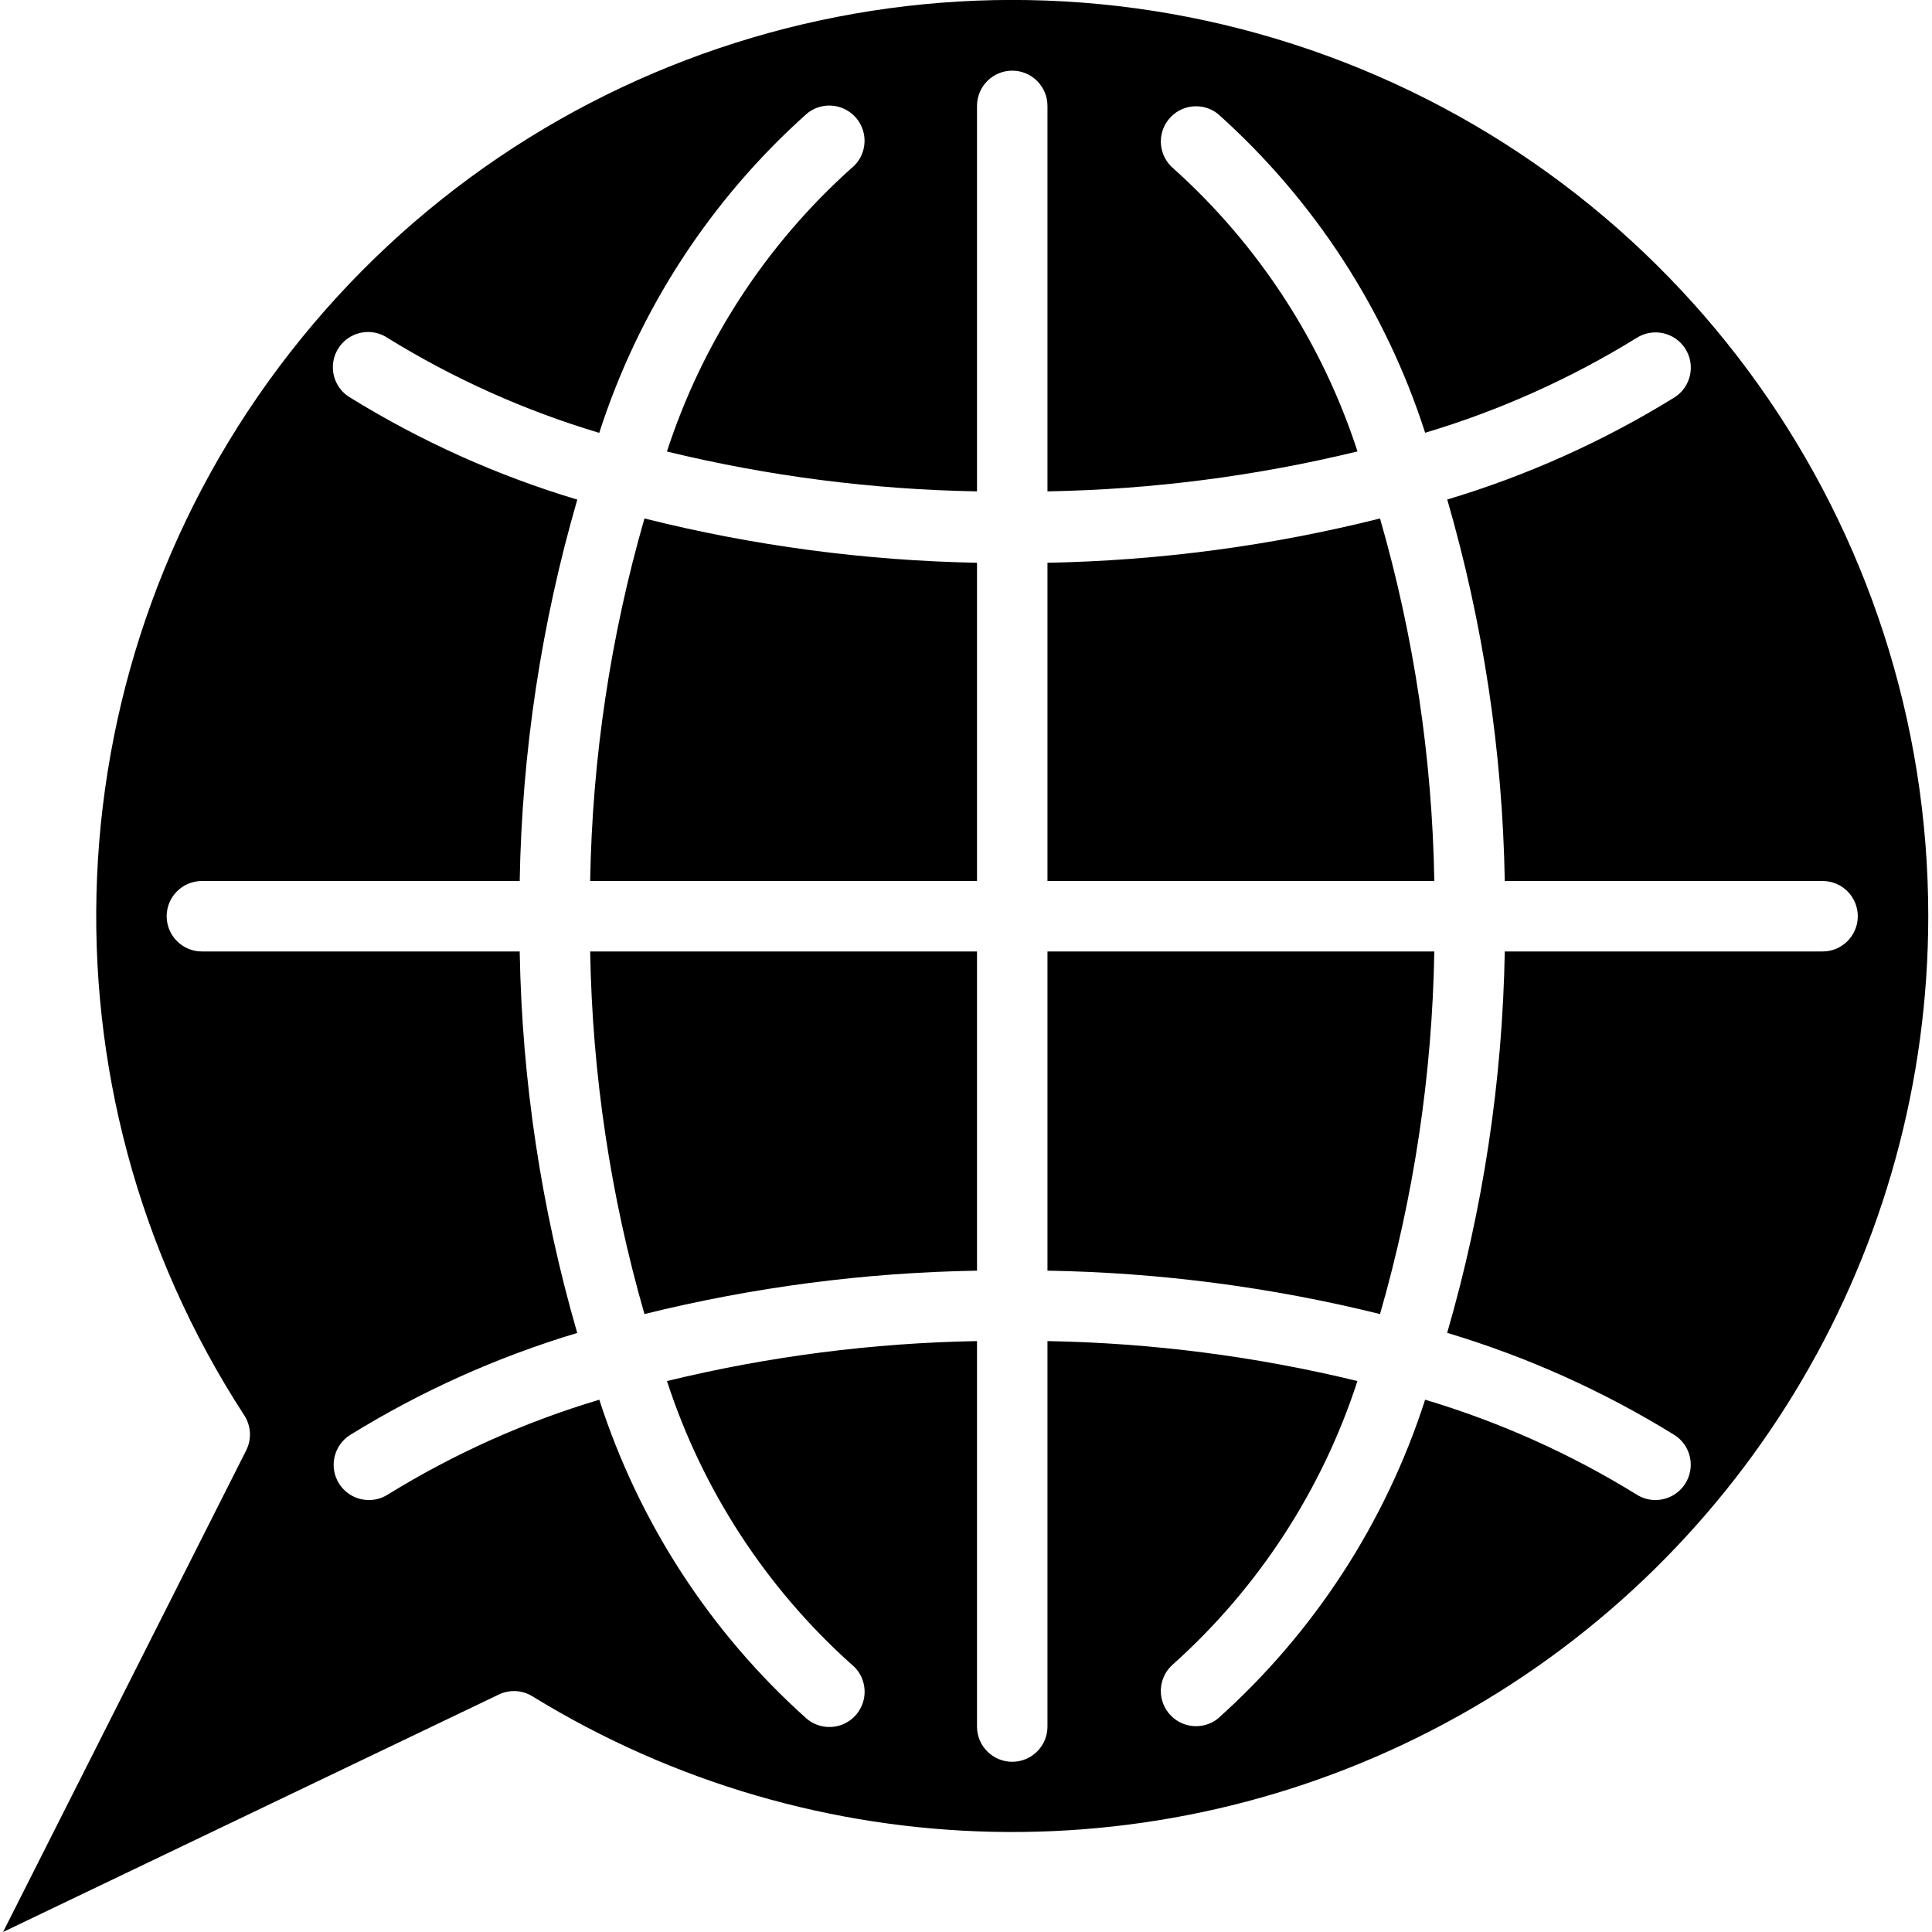 <svg height="438pt" viewBox="0 0 438 438.696" width="438pt" xmlns="http://www.w3.org/2000/svg"><path d="m237.5 288.527c25.461.426 50.793 3.734 75.512 9.855 7.707-26.785 11.852-54.469 12.328-82.336h-87.84zm0 0"/><path d="m133.66 200.047h87.84v-72.262c-25.469-.484-50.805-3.855-75.512-10.059-7.711 26.781-11.855 54.457-12.328 82.32zm0 0"/><path d="m145.988 298.383c24.719-6.125 50.051-9.43 75.512-9.855v-72.48h-87.84c.477 27.867 4.621 55.551 12.328 82.336zm0 0"/><path d="m437.5 208.047c.02-88.789-56.324-167.805-140.277-196.715-83.953-28.906-177-1.34-231.652 68.641-54.652 69.977-58.859 166.93-10.469 241.379 1.57 2.395 1.738 5.445.445 8l-55.199 109.344 112.559-53.918c2.453-1.188 5.344-1.031 7.656.406 64.172 39.453 144.66 41.125 210.414 4.375 65.758-36.75 106.504-106.184 106.523-181.512zm-55.199 128.863c-1.473 2.305-4.02 3.699-6.754 3.699-1.523.004-3.016-.434-4.297-1.258-14.984-9.25-31.121-16.484-48-21.52-8.98 27.906-25.238 52.914-47.102 72.449-3.445 2.676-8.398 2.102-11.137-1.293s-2.254-8.355 1.09-11.156c19.336-17.363 33.75-39.523 41.781-64.238-23.055-5.609-46.66-8.652-70.383-9.074v87.527c0 4.418-3.582 8-8 8s-8-3.582-8-8v-87.527c-23.73.422-47.34 3.461-70.398 9.074 8.035 24.715 22.453 46.875 41.789 64.238 2.285 1.777 3.434 4.645 3 7.508-.43 2.859-2.371 5.266-5.074 6.289-2.707 1.023-5.754.508-7.973-1.348-21.863-19.535-38.121-44.543-47.105-72.449-16.875 5.035-33.012 12.27-48 21.52-3.723 2.387-8.672 1.301-11.059-2.418-2.387-3.723-1.301-8.676 2.422-11.062 16.113-9.965 33.473-17.762 51.621-23.199-8.164-28.172-12.555-57.301-13.062-86.625h-72.16c-4.418 0-8-3.582-8-8s3.582-8 8-8h72.16c.512-29.316 4.91-58.438 13.078-86.598-18.148-5.438-35.504-13.238-51.621-23.203-2.496-1.496-3.98-4.23-3.875-7.141.102-2.91 1.777-5.531 4.371-6.848 2.594-1.32 5.703-1.121 8.109.512 14.988 9.25 31.125 16.484 48 21.52 8.984-27.91 25.242-52.918 47.105-72.449 2.219-1.859 5.266-2.375 7.969-1.348 2.707 1.023 4.648 3.43 5.078 6.289.434 2.859-.715 5.73-3 7.508-19.34 17.363-33.75 39.52-41.781 64.238 23.062 5.602 46.676 8.637 70.406 9.047v-87.527c0-4.418 3.582-8 8-8s8 3.582 8 8v87.527c23.73-.418 47.34-3.461 70.398-9.07-8.035-24.715-22.453-46.875-41.789-64.238-3.344-2.801-3.828-7.766-1.09-11.16s7.691-3.965 11.137-1.289c21.863 19.531 38.121 44.539 47.105 72.449 16.875-5.039 33.012-12.273 48-21.523 3.719-2.383 8.672-1.301 11.059 2.422 2.387 3.723 1.301 8.676-2.422 11.059-16.113 9.965-33.473 17.766-51.621 23.203 8.164 28.168 12.555 57.297 13.062 86.621h72.16c4.418 0 8 3.582 8 8s-3.582 8-8 8h-72.16c-.512 29.32-4.91 58.438-13.078 86.602 18.148 5.438 35.504 13.238 51.621 23.199 1.789 1.145 3.051 2.957 3.504 5.031.453 2.074.062 4.246-1.086 6.031zm0 0"/><path d="m237.5 127.785v72.262h87.84c-.473-27.863-4.617-55.539-12.328-82.32-24.707 6.203-50.043 9.578-75.512 10.059zm0 0"/></svg>